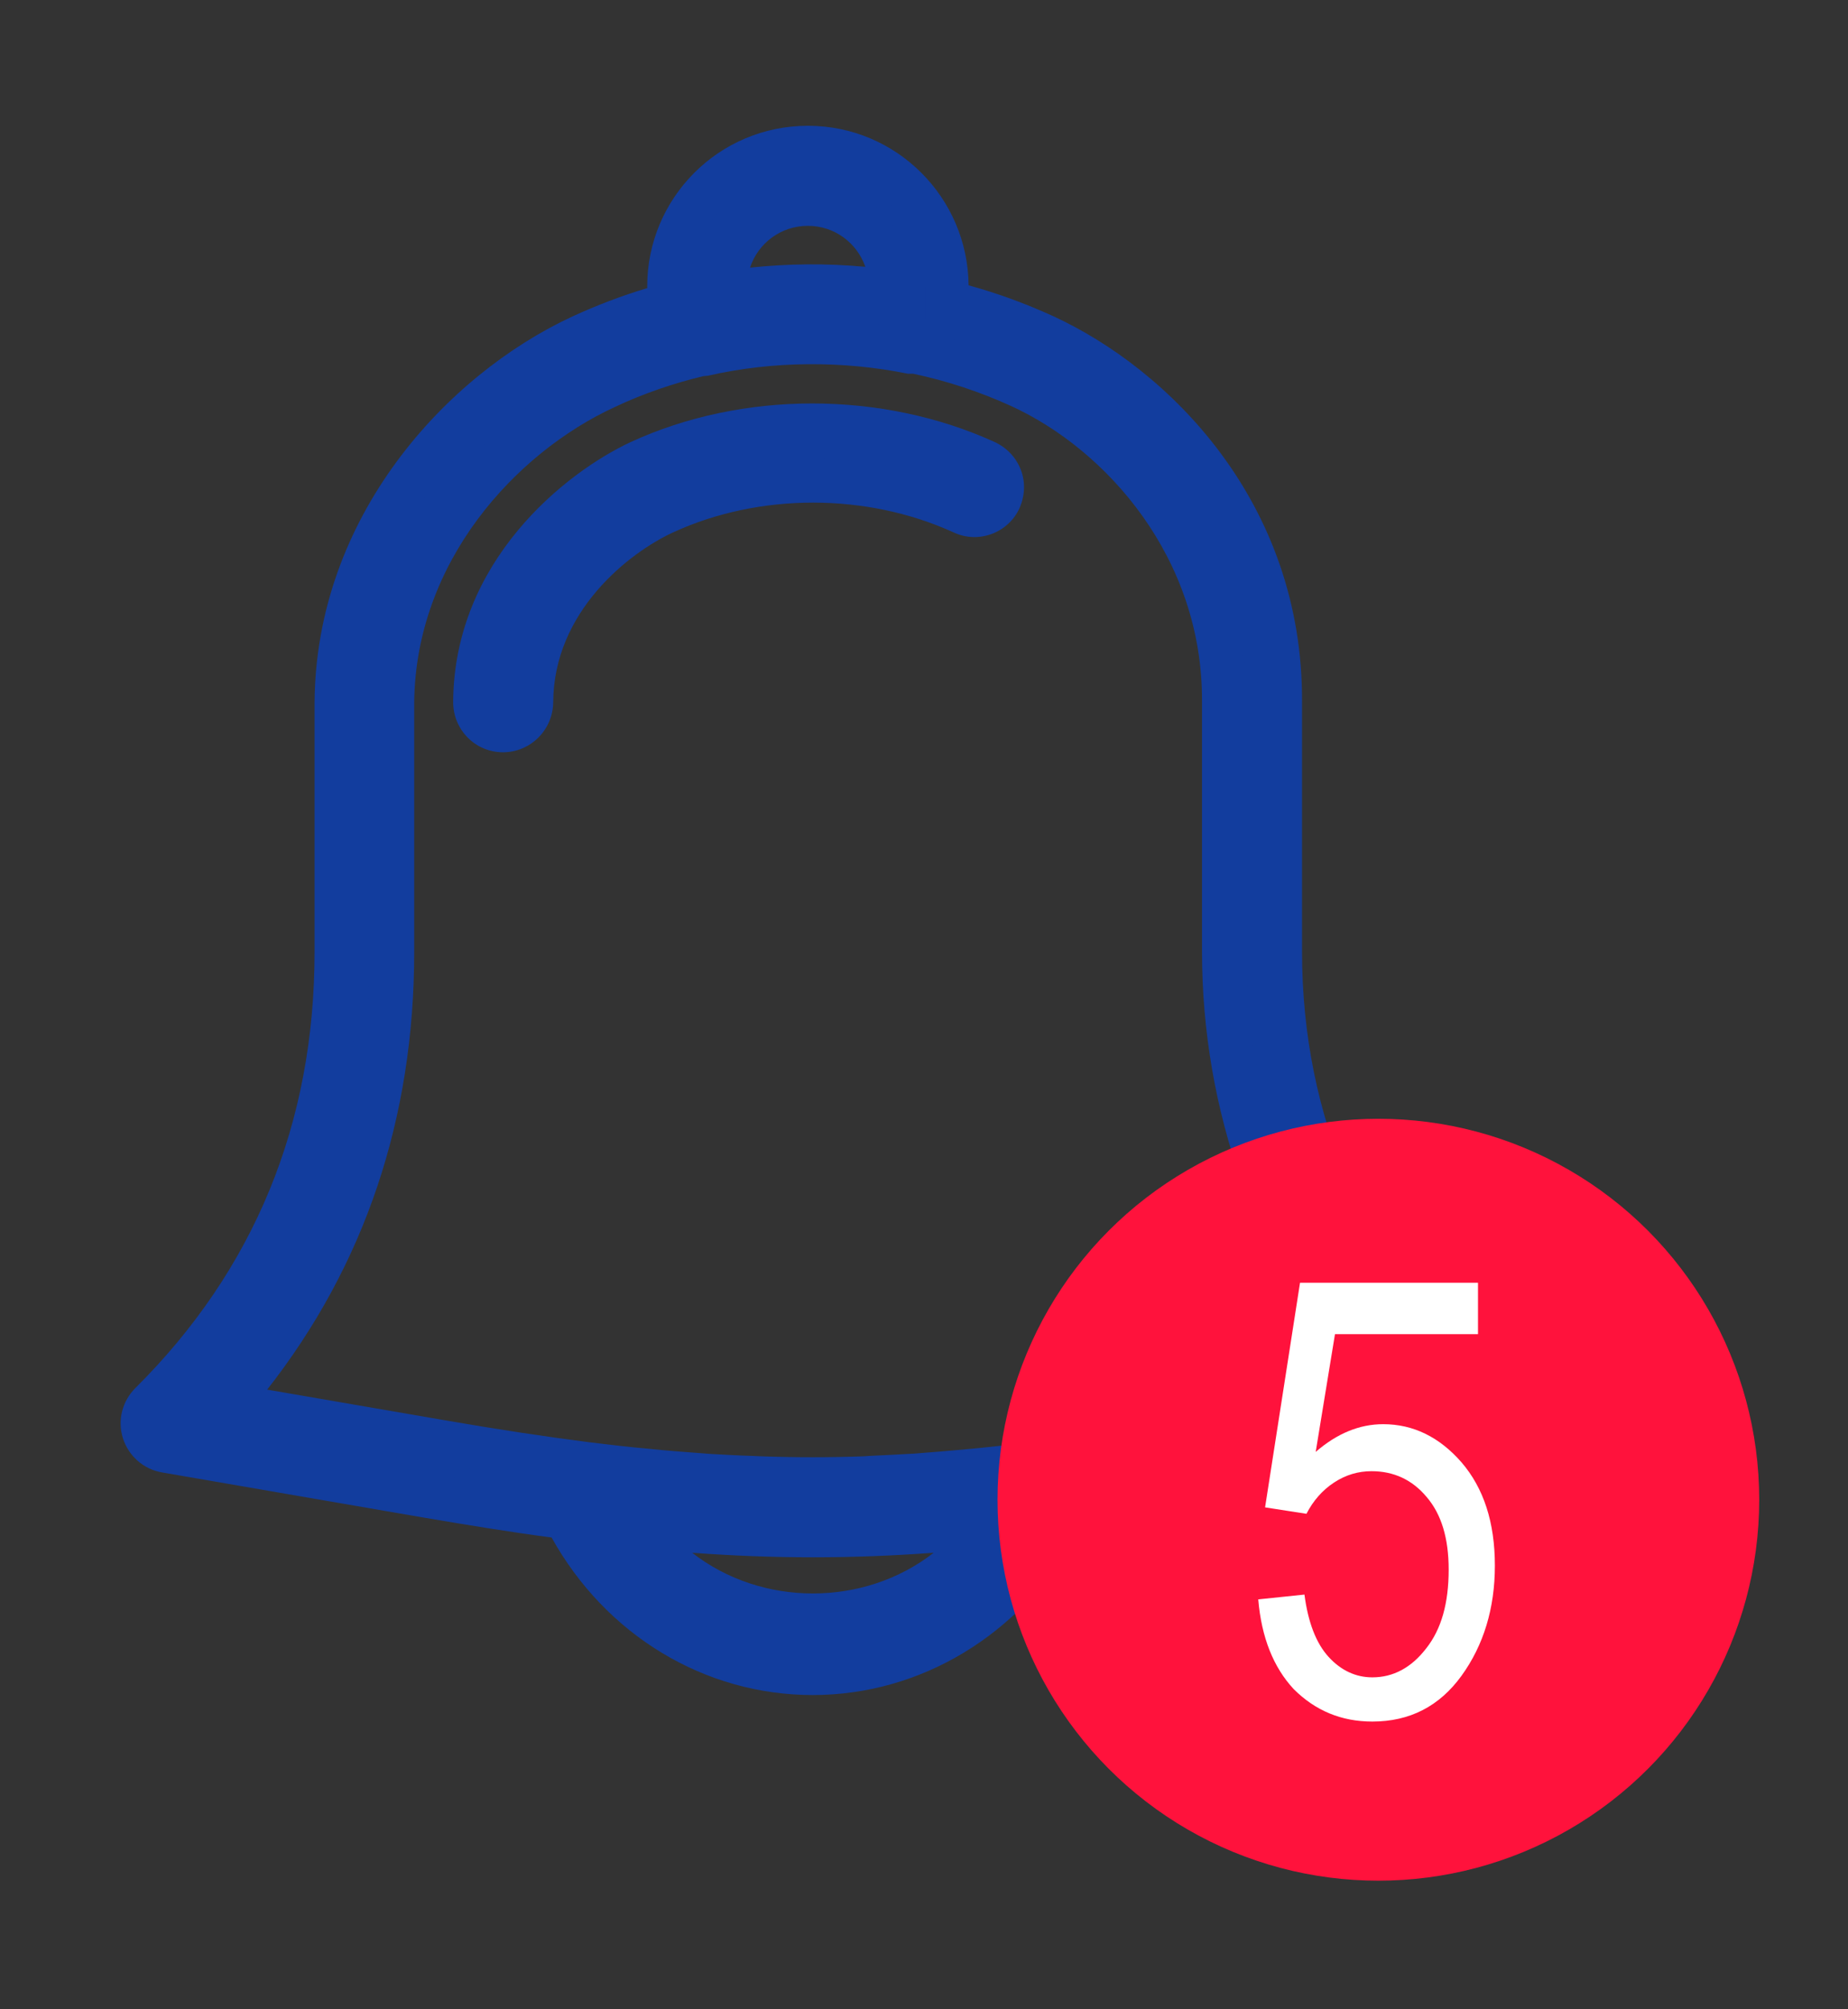 <?xml version="1.0" encoding="utf-8"?>
<!-- Generator: Adobe Illustrator 22.1.0, SVG Export Plug-In . SVG Version: 6.00 Build 0)  -->
<svg version="1.1" id="Capa_1" xmlns="http://www.w3.org/2000/svg" xmlns:xlink="http://www.w3.org/1999/xlink" x="0px" y="0px"
	 viewBox="0 0 460 500" style="enable-background:new 0 0 460 500;" xml:space="preserve">
<rect x="0" y="0" width="460" height="500" fill="#333333" stroke="none"/>
<style type="text/css">
	.st0{fill:#123D9E;}
	.st1{fill:#FF123C;}
	.st2{fill:#FFFFFF;}
</style>
<g>
	<g>
		<g>
			<g>
				<g>
					<path class="st0" d="M366.9,349.3c-32.1-31.9-48.4-69.8-48.4-112.4v-62c0.3-47.3-31.5-78.7-58.8-91.2
						c-7.8-3.6-15.9-6.3-24.1-8.4v-4c0-19-15.5-34.5-34.5-34.5s-34.5,15.5-34.5,34.5v4.6c-7.4,2-14.7,4.6-21.7,7.8
						c-30.2,13.9-60.8,47.5-61.1,91.1v62.1c0,44.1-15.6,81.9-46.2,112.4c-1.8,1.8-2.5,4.5-1.7,7s2.9,4.3,5.4,4.7l65.5,11.3
						c12.2,2.1,23.4,3.8,34.1,5.2c12,23.6,35.7,38.7,61.5,38.7c25.8,0,49.5-15.1,61.5-38.8c10.6-1.4,21.8-3.1,33.9-5.2l65.5-11.3
						c2.5-0.4,4.6-2.3,5.4-4.7C369.4,353.8,368.8,351.1,366.9,349.3z M180.4,71.4c0-11.4,9.3-20.7,20.7-20.7
						c11.4,0,20.7,9.3,20.7,20.7v1.3c-13.7-2-27.7-1.9-41.4,0.3V71.4z M202.3,402.5c-17.5,0-33.8-8.7-44.3-22.9
						c15.4,1.6,29.8,2.4,44.2,2.4c14.4,0,28.9-0.8,44.4-2.4C236.1,393.8,219.8,402.5,202.3,402.5z M295.4,358.7
						c-13.2,2.3-25.4,4.1-36.8,5.6c0,0,0,0,0,0c-5,0.6-10,1.2-14.8,1.7c0,0-0.1,0-0.2,0c-4.4,0.4-8.7,0.8-12.9,1.1
						c-0.8,0.1-1.6,0.1-2.4,0.2c-3.7,0.2-7.3,0.4-10.9,0.6c-0.7,0-1.5,0.1-2.2,0.1c-8.6,0.3-17,0.3-25.6,0c-0.8,0-1.5-0.1-2.3-0.1
						c-3.6-0.1-7.2-0.3-10.8-0.6c-0.9-0.1-1.7-0.1-2.6-0.2c-4.1-0.3-8.3-0.6-12.6-1.1c-0.2,0-0.3,0-0.4,0c-4.8-0.5-9.6-1-14.7-1.7
						c0,0,0,0-0.1,0c-11.5-1.5-23.7-3.3-37-5.6l-52.8-9.1c27.5-31.4,41.4-69.2,41.4-112.6v-62c0.2-37.5,26.8-66.5,53.1-78.6
						c7.8-3.6,15.9-6.3,24.1-8.2c0.1,0,0.1,0,0.2,0c17-3.8,35.1-4,52.3-0.5c0.1,0,0.2,0,0.3,0c9,1.9,17.9,4.7,26.4,8.6
						c25.4,11.6,51,40.4,50.8,78.6v62.1c0,41.6,15,80.3,43.5,112.6L295.4,358.7z"/>
					<path class="st0" d="M202.3,421.8c-26.9,0-51.5-14.9-65-39.2c-9.9-1.3-20.3-3-31.5-4.9l-65.5-11.3c-4.6-0.8-8.3-4.1-9.7-8.5
						c-1.4-4.4-0.2-9.2,3.1-12.5c29.6-29.4,44.6-65.9,44.6-108.5v-62.1c0.3-46,32.5-81.4,64.3-96.1c5.9-2.7,12.1-5.1,18.5-7v-0.4
						c0-22.1,17.9-40,40-40c22,0,39.8,17.8,40,39.7c7.3,2,14.3,4.6,20.9,7.6c28.8,13.2,62.4,46.3,62.1,96.2v62
						c0,41.1,15.7,77.6,46.8,108.5l0,0c3.3,3.3,4.5,8.1,3.1,12.5c-1.4,4.5-5.1,7.7-9.7,8.5l-65.4,11.3c-11.1,1.9-21.5,3.5-31.3,4.9
						C253.9,406.8,229.2,421.8,202.3,421.8z M201.1,42.4c-16,0-29,13-29,29v8.8l-4.1,1.1c-7.2,2-14.2,4.5-20.8,7.5
						c-28.6,13.2-57.6,44.9-57.9,86.1v62.1c0,45.6-16.1,84.7-47.9,116.3c-0.4,0.4-0.5,0.9-0.3,1.4s0.6,0.9,1.1,0.9l65.5,11.3
						c12.1,2.1,23.3,3.8,33.9,5.2l2.9,0.4l1.3,2.6c11.2,22,32.9,35.7,56.6,35.7c23.7,0,45.4-13.7,56.6-35.7l1.3-2.6l2.9-0.4
						c10.6-1.4,21.7-3.1,33.7-5.2l65.5-11.3c0.5-0.1,0.9-0.5,1.1-1c0.2-0.5,0-1-0.3-1.4c-33.2-33-50.1-72.1-50.1-116.3v-62
						c0.3-44.7-29.8-74.3-55.6-86.2c-7.3-3.3-15.1-6-23.1-8.1l-4.2-1v-8.3C230,55.4,217,42.4,201.1,42.4z M202.3,408
						c-18.9,0-37.1-9.4-48.7-25.1l-7.4-10l12.4,1.3c30.9,3.2,56.8,3.2,87.4,0l12.4-1.3l-7.4,10C239.4,398.6,221.2,408,202.3,408z
						 M172.3,386.4c17.3,13.5,42.8,13.5,60.1,0C211.8,387.9,192.9,387.9,172.3,386.4z M202.3,373.6c-4.3,0-8.6-0.1-13-0.2l-1.6-0.1
						c-4.3-0.2-8-0.4-11.7-0.6l-2.6-0.2c-4.2-0.3-8.5-0.7-12.8-1.1c-5.3-0.5-10.2-1.1-15.3-1.7c-11.2-1.4-23.4-3.2-37.3-5.6
						l-62.5-10.8l6.5-7.4c26.6-30.4,40-67,40-109v-62c0.3-39.9,28.4-70.7,56.3-83.6c7.9-3.6,16.4-6.5,25.2-8.5l1.1-0.1
						c16.7-3.8,35.3-4,53.1-0.5l0.5,0c10,2.1,19.3,5.1,28,9.1c27.1,12.4,54.2,43,54,83.6v62c0,40.1,14.6,77.8,42.2,109l6.5,7.4
						l-62.5,10.8c-13.4,2.3-25.6,4.2-37.1,5.6c-5.1,0.6-10.1,1.2-15,1.7c-4.6,0.5-8.9,0.8-13.2,1.1l-2.5,0.2
						c-3.7,0.2-7.4,0.4-11.1,0.6l-2.3,0.1C210.9,373.6,206.6,373.6,202.3,373.6z M66.5,345.8l43.5,7.5c13.8,2.4,25.8,4.2,36.7,5.6
						c5,0.6,9.9,1.2,14.6,1.6c4.7,0.5,8.8,0.8,12.9,1.1l2.6,0.2c3.5,0.2,7.1,0.4,10.6,0.5l2.2,0.1c8.5,0.3,16.8,0.3,25.3,0l1.4-0.1
						c4.4-0.2,8-0.4,11.6-0.6l2.4-0.2c4.2-0.3,8.4-0.7,12.8-1.1c4.9-0.5,9.8-1,14.8-1.7c11.4-1.4,23.4-3.3,36.6-5.6l0,0l43.4-7.5
						c-25.3-31.8-38.7-69.2-38.7-108.9v-62.1c0.2-35.7-23.7-62.7-47.6-73.6c-7.7-3.5-15.8-6.2-24.3-8l-0.1,0L226,93
						c-16.3-3.3-33.6-3.2-49.8,0.5l-1.1,0.1c-7.2,1.7-14.9,4.3-22.1,7.7c-24.7,11.4-49.6,38.5-49.9,73.6v62
						C103.1,278.3,90.8,314.8,66.5,345.8z M174.9,79.4v-8c0-14.4,11.8-26.2,26.2-26.2c14.4,0,26.2,11.8,26.2,26.2V79l-6.3-0.9
						c-13.3-1.9-26.7-1.8-39.7,0.3L174.9,79.4z M201.1,56.2c-6.7,0-12.4,4.3-14.4,10.4c9.5-1,19.1-1.1,28.7-0.2
						C213.3,60.4,207.7,56.2,201.1,56.2z"/>
				</g>
				<g>
					<path class="st0" d="M245.3,115.1c-26.7-12.2-59.5-12.2-86,0c-15.1,7-40.8,27.4-41,59.7c0,3.8,3,6.9,6.9,6.9c0,0,0,0,0,0
						c3.8,0,6.9-3.1,6.9-6.9c0.2-25.4,20.8-41.6,33-47.2c23-10.6,51.4-10.6,74.5,0c3.5,1.6,7.6,0.1,9.1-3.4
						C250.3,120.8,248.8,116.7,245.3,115.1z"/>
					<path class="st0" d="M125.2,187.2c-6.9,0-12.4-5.6-12.4-12.5c0.2-35.1,27.9-57.1,44.2-64.7c27.8-12.8,62.5-12.8,90.6,0
						c3,1.4,5.3,3.8,6.5,6.9c1.2,3.1,1,6.5-0.3,9.5c-2.8,6.2-10.2,9-16.4,6.1c-21.7-9.9-48.4-9.9-69.9,0
						c-11,5.1-29.7,19.7-29.8,42.3C137.6,181.7,132,187.2,125.2,187.2z M202.2,111.5c-14.1,0-28.1,2.9-40.6,8.6
						c-14,6.4-37.6,25.2-37.8,54.7c0,1.5,2.8,1.5,2.8,0c0.2-28.1,22.8-46,36.2-52.2c24.3-11.2,54.6-11.2,79.1,0
						c0.6,0.3,1.6-0.1,1.8-0.7l-0.7-1.8C230.4,114.3,216.3,111.5,202.2,111.5z"/>
				</g>
			</g>
		</g>
		<circle class="st1" cx="343.1" cy="373.2" r="94.8"/>
	</g>
	<g>
		<path class="st2" d="M313.2,398l11.5-1.2c0.9,6.9,2.9,12.1,6,15.5c3.1,3.4,6.8,5.1,10.9,5.1c5.2,0,9.7-2.4,13.4-7.2
			c3.8-4.8,5.6-11.3,5.6-19.6c0-7.8-1.8-13.8-5.5-18.1c-3.6-4.3-8.2-6.4-13.7-6.4c-3.3,0-6.4,0.9-9.3,2.8c-2.9,1.9-5.2,4.5-6.9,7.8
			l-10.3-1.6l8.7-55.9h44.3v12.8h-35.6l-4.8,29.3c5.3-4.6,10.9-6.9,16.8-6.9c7.5,0,14,3.2,19.5,9.5c5.5,6.4,8.3,14.9,8.3,25.7
			c0,10.6-2.8,19.8-8.3,27.4c-5.5,7.6-12.9,11.4-22.2,11.4c-7.7,0-14.2-2.7-19.6-8.1C317,414.9,314,407.5,313.2,398z"/>
	</g>
</g>
</svg>

